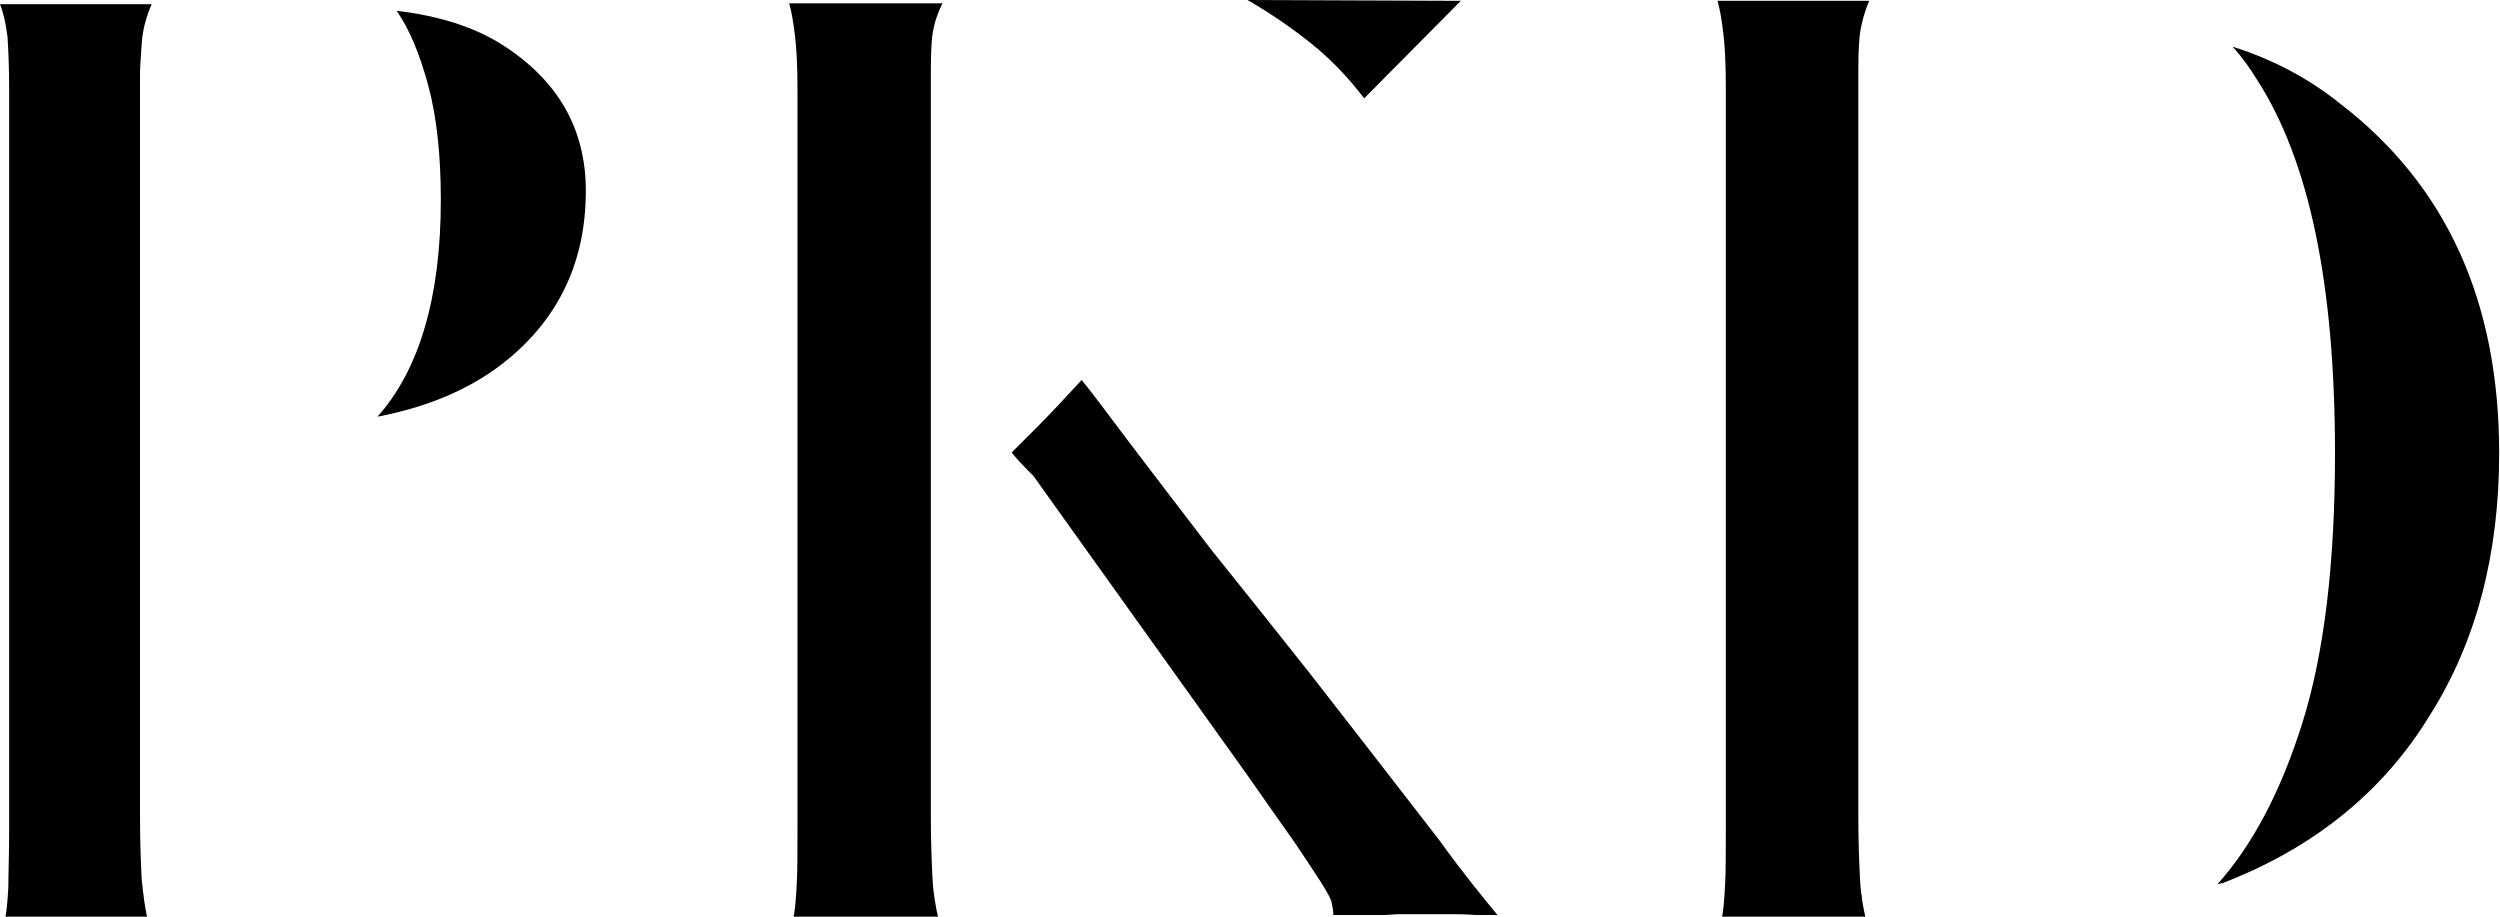 <?xml version="1.0" encoding="utf-8"?>
<!-- Generator: Adobe Illustrator 18.1.1, SVG Export Plug-In . SVG Version: 6.00 Build 0)  -->
<svg version="1.1" id="Layer_1" xmlns="http://www.w3.org/2000/svg" xmlns:xlink="http://www.w3.org/1999/xlink" x="0px" y="0px"
	 viewBox="0 95 300 110" enable-background="new 0 95 300 110" xml:space="preserve">
<g>
	<g>
		<path d="M18.2,95.5c-0.7,1.6-1.1,3.2-1.2,4.8c-0.1,1.6-0.2,2.8-0.2,3.6v89c0,3.1,0.1,5.6,0.2,7.6c0.2,1.9,0.4,3.5,0.7,4.8H0.6
			c0.2-0.9,0.3-2.1,0.4-3.8c0-1.6,0.1-4,0.1-7.1v-88.5c0-2.8-0.1-5-0.2-6.5c-0.2-1.6-0.5-2.9-0.9-3.9C0,95.5,18.2,95.5,18.2,95.5z
			 M60,100.2c6.9,4.3,10.3,10.2,10.3,17.7c0,8.3-3.1,15-9.2,20.1c-4.2,3.5-9.5,5.8-15.8,7c5-5.6,7.6-14.3,7.6-26
			c0-5.4-0.5-10-1.5-13.7s-2.2-6.7-3.8-9C52.8,96.9,56.9,98.3,60,100.2z"/>
		<path d="M113.1,95.4c-0.8,1.6-1.2,3.1-1.3,4.7c-0.1,1.6-0.1,2.8-0.1,3.6v89.1c0,3.1,0.1,5.6,0.2,7.6c0.1,1.9,0.4,3.5,0.7,4.8H95.2
			c0.2-0.9,0.3-2.2,0.4-3.9s0.1-4.1,0.1-7.2v-88.2c0-2.8-0.1-5-0.3-6.6c-0.2-1.6-0.4-2.9-0.7-3.9C94.7,95.4,113.1,95.4,113.1,95.4z
			 M172.7,195.8c1.5,2.1,2.9,3.9,4,5.3c1.1,1.4,2.1,2.6,3,3.7h-2.6c-1.3-0.1-2.4-0.1-3.5-0.1s-2.1,0-3.1,0s-1.8,0-2.5,0
			s-1.3,0.1-1.9,0.1H160c0-0.5-0.1-1-0.2-1.5c-0.1-0.5-0.6-1.3-1.2-2.3c-0.7-1.1-1.7-2.6-3.1-4.7c-1.4-2-3.4-4.8-5.9-8.4L124,152.1
			l-0.3-0.3c-1.3-1.3-2-2.1-2.3-2.5c0.8-0.8,1.8-1.8,3.1-3.1c1.3-1.3,3.1-3.2,5.3-5.6c1.4,1.7,3.3,4.3,5.8,7.6s5.8,7.6,9.7,12.7
			c3.3,4.1,7.2,9,11.8,14.8C161.7,181.6,166.9,188.3,172.7,195.8z M175.3,95.1L175.3,95.1l-11.6,11.7c-1.9-2.5-4.1-4.8-6.5-6.7
			s-4.9-3.6-7.5-5.1L175.3,95.1L175.3,95.1z"/>
		<path d="M224.3,95.1c-0.7,1.7-1.1,3.3-1.2,4.9c-0.1,1.6-0.1,2.8-0.1,3.6v89.3c0,3.1,0.1,5.6,0.2,7.6c0.1,1.9,0.4,3.5,0.7,4.8
			h-17.3c0.2-0.9,0.3-2.2,0.4-3.9c0.1-1.7,0.1-4.1,0.1-7.2v-88.6c0-2.8-0.1-5-0.3-6.6s-0.4-2.9-0.7-3.9L224.3,95.1L224.3,95.1z
			 M280.9,107.5c12.7,9.8,19,23.7,19,41.9c0,12.2-2.8,22.7-8.3,31.4c-5.6,9.2-13.9,15.9-24.7,20.1c-0.2,0.1-0.3,0.1-0.4,0.1
			s-0.2,0.1-0.4,0.1c4.2-4.7,7.6-11.1,10.2-19.4s3.9-19.1,3.9-32.3c0-20.3-3.1-35.2-9.4-44.9c-0.8-1.3-1.7-2.6-2.9-3.9
			C273,102.2,277.3,104.6,280.9,107.5z"/>
	</g>
</g>
</svg>

